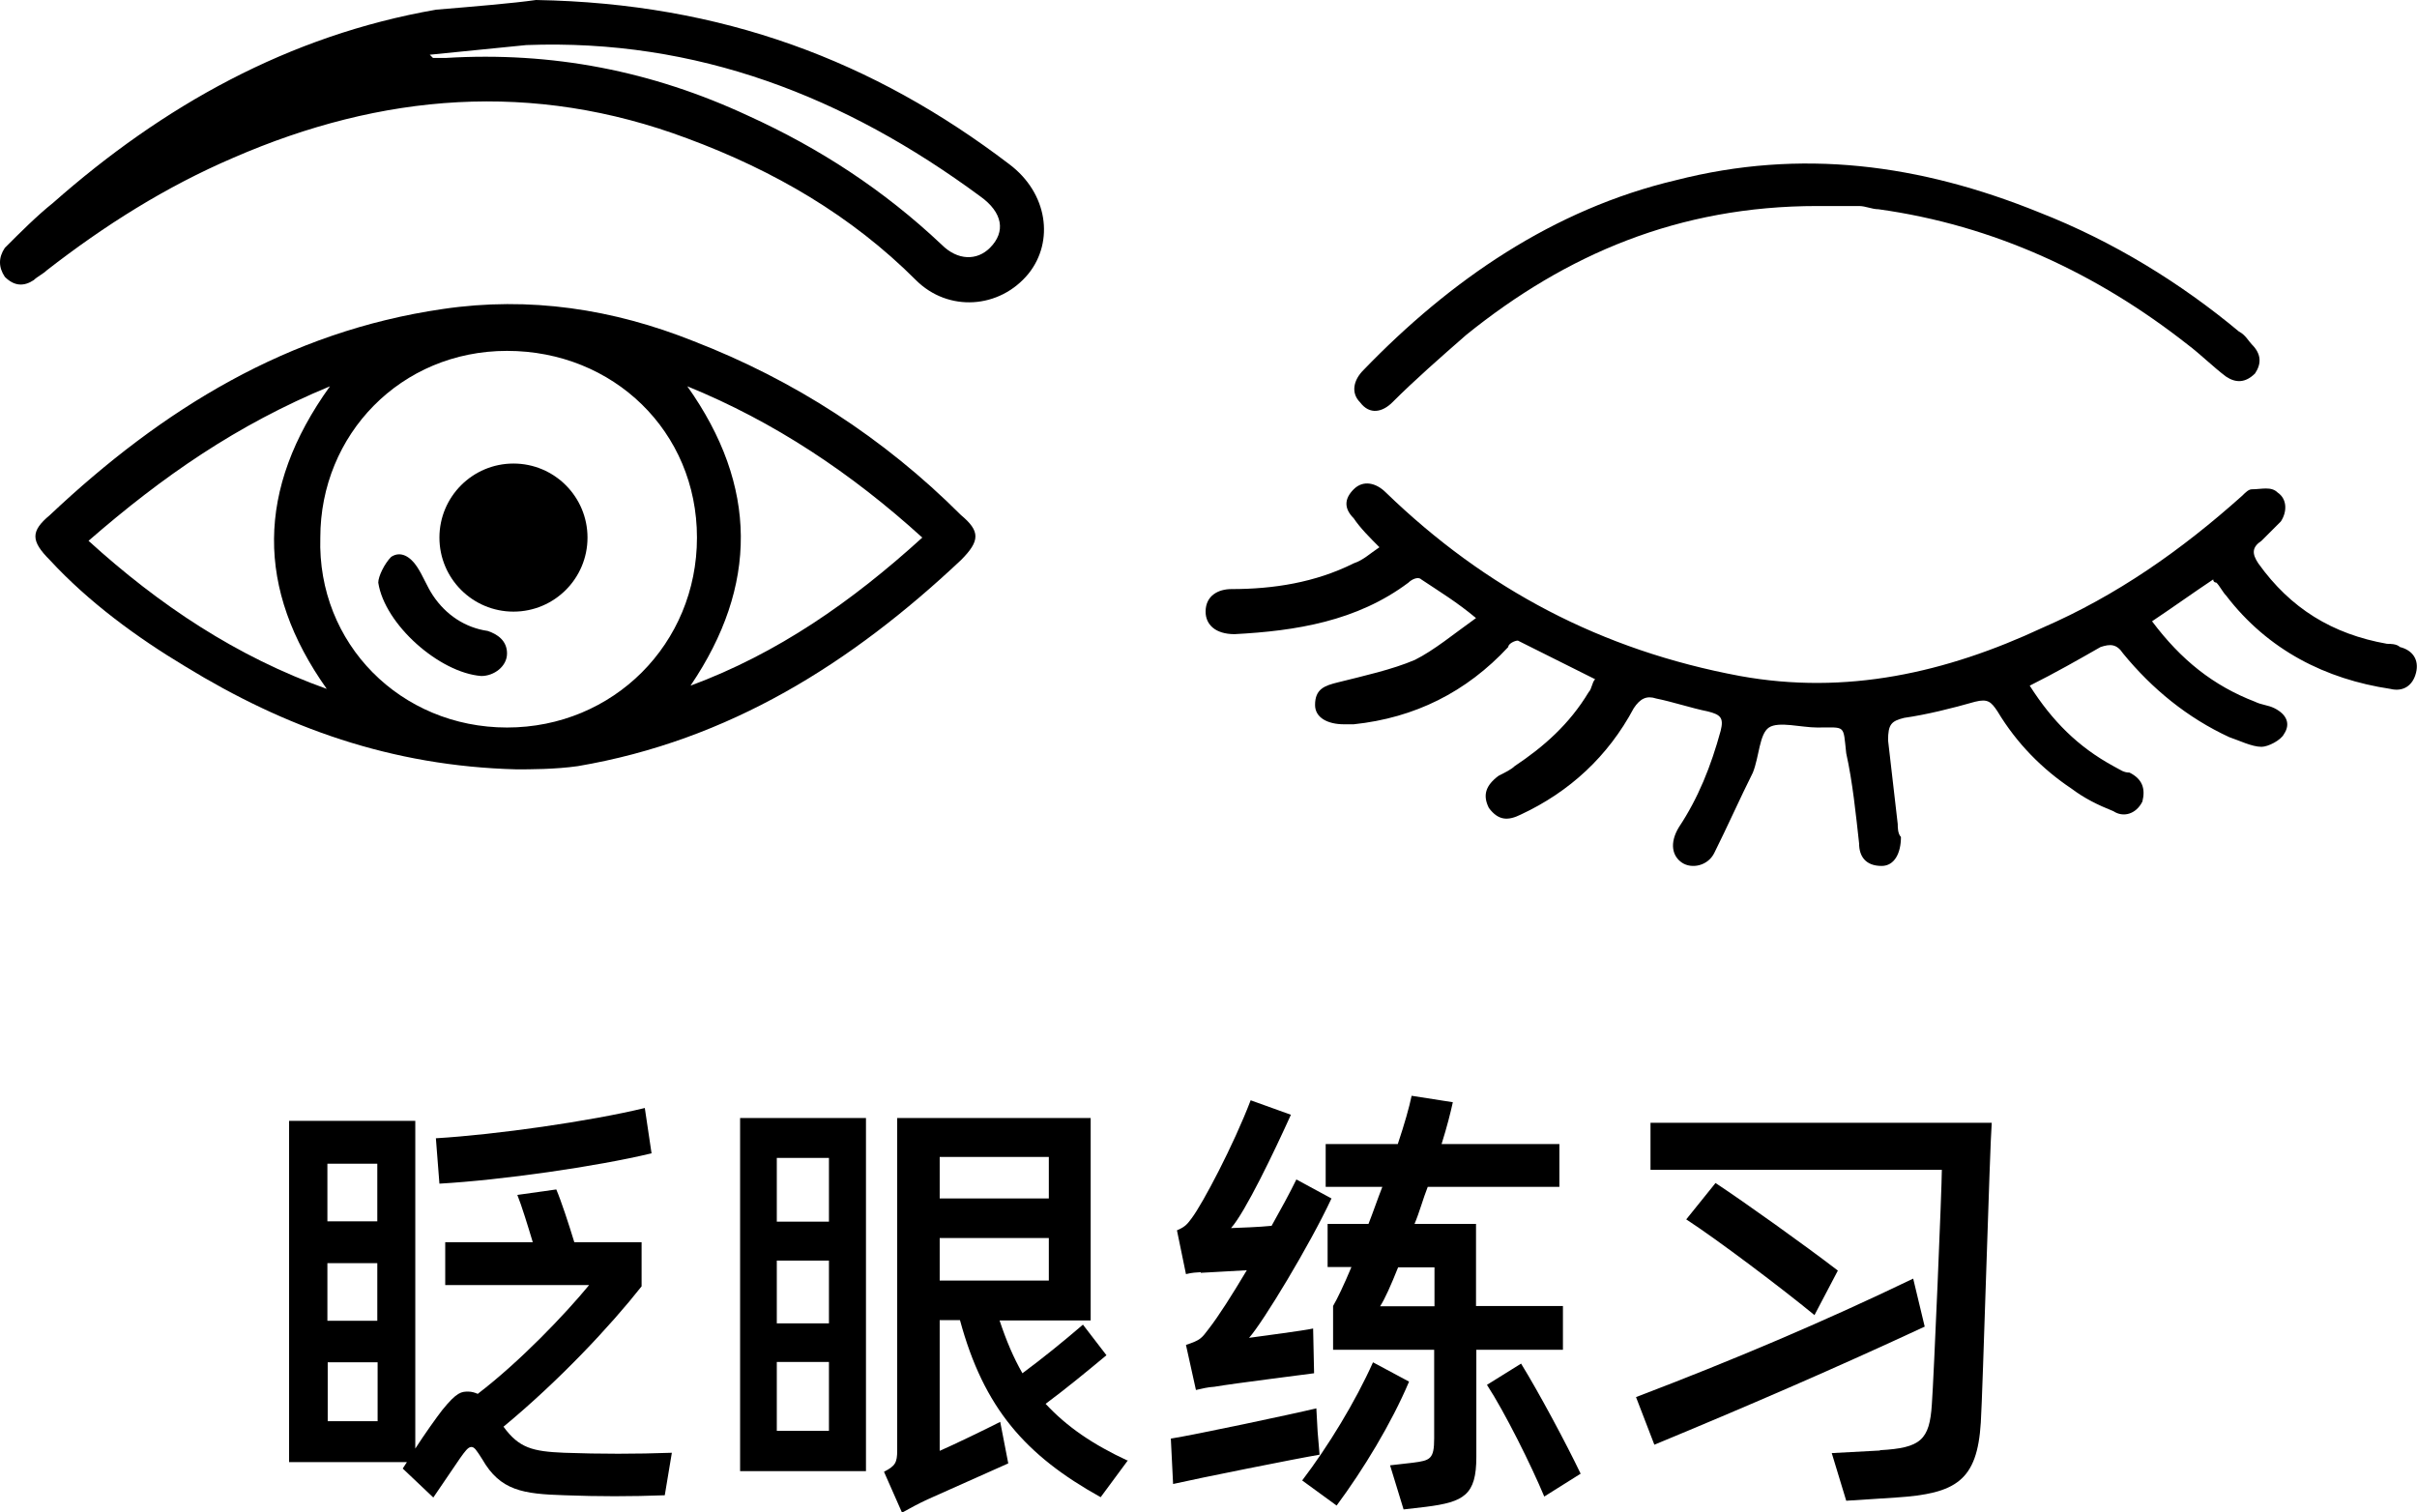 <?xml version="1.0" encoding="UTF-8"?>
<svg id="Layer_2" data-name="Layer 2" xmlns="http://www.w3.org/2000/svg" viewBox="0 0 75.08 46.98">
  <g id="Layer_5" data-name="Layer 5">
    <g>
      <g>
        <path d="M20.87,45.13l-.22,1.32c-1.04.04-2.07.04-3.11,0-1.29-.04-2-.14-2.56-1.12-.18-.28-.24-.38-.34-.38s-.2.14-.35.35l-.83,1.22-.95-.9.13-.2h-3.66v-10.6h3.92v10.18c.29-.45.66-.97.84-1.2.46-.57.6-.57.81-.57.1,0,.2.03.29.07,1.32-1.01,2.72-2.48,3.46-3.38h-4.47v-1.33h2.72c-.15-.5-.35-1.15-.48-1.47l1.21-.17c.15.35.39,1.08.56,1.64h2.09v1.37c-.97,1.23-2.56,2.93-4.29,4.36.48.66.9.77,1.89.81,1.11.04,2.23.04,3.33,0ZM10.17,36.15v1.79h1.55v-1.79h-1.55ZM10.17,39.24v1.79h1.55v-1.79h-1.55ZM11.73,44.15v-1.83h-1.55v1.83h1.55ZM20.23,35.83c-1.71.41-4.65.83-6.58.94l-.11-1.41c1.86-.11,4.8-.53,6.49-.94l.21,1.41Z"/>
        <path d="M22.99,34.73h3.91v10.97h-3.91v-10.97ZM24.13,35.97v1.98h1.62v-1.98h-1.62ZM25.75,41.11v-1.95h-1.62v1.95h1.62ZM25.75,44.45v-2.14h-1.62v2.14h1.62ZM35.04,45.36l-.85,1.15c-2.34-1.3-3.63-2.77-4.37-5.5h-.63v4.06c.46-.2,1.43-.67,1.88-.9l.25,1.29-2.51,1.12c-.28.13-.5.25-.79.41l-.56-1.27c.35-.18.41-.28.41-.67v-10.32h6.01v6.29h-2.83c.21.63.43,1.15.71,1.64.66-.49,1.25-.97,1.88-1.51l.73.95c-.6.5-1.27,1.05-1.89,1.51.66.71,1.46,1.26,2.56,1.77ZM29.19,35.94v1.29h3.39v-1.29h-3.39ZM29.19,39.78h3.39v-1.32h-3.39v1.32Z"/>
        <path d="M40.99,45.19c-.67.11-3.81.74-4.55.91l-.07-1.41c.71-.11,3.82-.77,4.52-.94l.04.73.06.71ZM37.3,39.52c-.15.01-.25.01-.46.06l-.28-1.36c.27-.11.34-.22.46-.38.34-.45,1.3-2.27,1.83-3.66l1.25.45c-.52,1.15-1.42,3.03-1.86,3.52.27-.01.87-.03,1.26-.07.28-.5.55-.99.77-1.44l1.09.59c-.67,1.44-2.13,3.85-2.56,4.33.49-.07,1.67-.22,1.99-.29l.03,1.39c-.27.04-2.46.31-3.1.42-.2.01-.39.06-.57.1l-.31-1.4c.45-.15.48-.2.7-.49.32-.41.73-1.06,1.19-1.83l-1.43.08ZM43.77,42.92c-.55,1.3-1.42,2.73-2.25,3.85l-1.07-.78c.8-1.05,1.65-2.44,2.2-3.67l1.12.6ZM45.86,41.94v3.32c0,1.18-.38,1.4-1.57,1.55l-.69.08-.42-1.37.7-.08c.55-.07.67-.11.67-.76v-2.75h-3.14v-1.36c.13-.22.34-.66.57-1.21h-.74v-1.34h1.27c.15-.38.28-.77.43-1.15h-1.76v-1.33h2.24c.21-.63.35-1.12.43-1.5l1.28.2c-.07.32-.18.76-.35,1.3h3.66v1.33h-4.09c-.15.38-.25.77-.41,1.15h1.91v2.55h2.7v1.36h-2.7ZM44.56,40.58v-1.21h-1.13c-.22.55-.41.98-.56,1.21h1.69ZM47.25,42.36c.56.91,1.4,2.48,1.85,3.42l-1.13.71c-.41-.98-1.22-2.61-1.78-3.47l1.06-.66Z"/>
        <path d="M59.79,41.21c-2.73,1.27-5.43,2.44-8.4,3.67l-.57-1.48c2.97-1.13,5.83-2.34,8.61-3.68l.36,1.5ZM58.4,45.05c1.26-.07,1.54-.31,1.61-1.43.06-.8.31-6.72.31-7.28h-9.05v-1.46h10.6c-.06.7-.28,8.4-.34,9.31-.11,1.81-.77,2.21-2.63,2.33l-1.55.1-.45-1.48,1.5-.08ZM56.36,40.85c-1.01-.83-3.01-2.34-3.98-2.97l.91-1.13c.95.63,2.77,1.93,3.8,2.72l-.73,1.39Z"/>
      </g>
      <g>
        <g id="E5tU7s">
          <g>
            <path d="M16.05,23.9c-3.9-.1-7.2-1.3-10.3-3.2-1.5-.9-3-2-4.2-3.3-.6-.6-.6-.9,0-1.4,3.5-3.3,7.4-5.7,12.2-6.4,2.7-.4,5.3,0,7.8,1,3.1,1.2,5.9,3,8.3,5.4.6.5.6.8,0,1.4-3.4,3.2-7.2,5.6-11.9,6.4-.7.1-1.5.1-1.9.1ZM15.75,22.6c3.3,0,5.9-2.6,5.9-5.9s-2.6-5.8-5.9-5.8-5.8,2.6-5.8,5.8c-.1,3.3,2.5,5.9,5.8,5.9ZM10.25,12c-2.9,1.2-5.2,2.8-7.5,4.8,2.2,2,4.6,3.6,7.4,4.6-2.2-3.1-2.2-6.2.1-9.4ZM28.65,16.7c-2.2-2-4.6-3.6-7.3-4.7,2.2,3.1,2.2,6.2.1,9.3,2.7-1,5-2.6,7.2-4.6Z"/>
            <path d="M63.05,21.3c.7,1.1,1.5,1.9,2.6,2.5.2.1.3.2.5.2.4.2.5.5.4.9-.2.4-.6.5-.9.3-.5-.2-.9-.4-1.3-.7-.9-.6-1.7-1.4-2.3-2.4-.2-.3-.3-.4-.7-.3-.7.2-1.5.4-2.2.5-.4.1-.5.2-.5.7.1.9.2,1.7.3,2.6,0,.1,0,.3.1.4,0,.5-.2.9-.6.9-.5,0-.7-.3-.7-.7-.1-.9-.2-1.9-.4-2.8-.1-.9,0-.8-.9-.8-.5,0-1.2-.2-1.5,0s-.3.9-.5,1.4c-.4.8-.8,1.7-1.2,2.5-.2.4-.7.5-1,.3s-.4-.6-.1-1.1c.6-.9,1-1.9,1.3-3,.1-.4,0-.5-.4-.6-.5-.1-1.1-.3-1.6-.4-.3-.1-.5,0-.7.3-.8,1.5-2,2.6-3.5,3.3-.4.2-.7.2-1-.2-.2-.4-.1-.7.3-1,.2-.1.4-.2.5-.3.9-.6,1.7-1.3,2.3-2.3.1-.1.1-.3.2-.4-.8-.4-1.6-.8-2.4-1.2-.1,0-.3.1-.3.2-1.3,1.4-2.9,2.2-4.8,2.4h-.3c-.5,0-.9-.2-.9-.6,0-.5.3-.6.7-.7.8-.2,1.7-.4,2.4-.7.6-.3,1.2-.8,1.9-1.3-.6-.5-1.1-.8-1.7-1.2-.1-.1-.3,0-.4.1-1.6,1.2-3.5,1.5-5.4,1.6-.6,0-.9-.3-.9-.7,0-.5.4-.7.8-.7,1.3,0,2.6-.2,3.8-.8.3-.1.5-.3.8-.5-.3-.3-.6-.6-.8-.9-.3-.3-.3-.6,0-.9.3-.3.7-.2,1,.1,3.1,3,6.7,4.9,11,5.7,3.3.6,6.4-.1,9.4-1.5,2.3-1,4.3-2.4,6.2-4.1.1-.1.2-.2.3-.2.3,0,.6-.1.8.1.3.2.3.6.1.9-.2.2-.4.4-.6.6-.3.2-.3.4-.1.7,1,1.4,2.3,2.2,4,2.5.1,0,.3,0,.4.1.4.1.6.4.5.8-.1.4-.4.6-.8.5-2-.3-3.8-1.2-5.1-2.9-.1-.1-.2-.3-.3-.4,0,0-.1,0-.1-.1-.6.4-1.3.9-1.9,1.3.9,1.2,1.9,2,3.2,2.5.2.1.4.1.6.2.4.2.5.5.3.8-.1.2-.5.4-.7.4-.3,0-.7-.2-1-.3-1.3-.6-2.4-1.5-3.3-2.6-.2-.3-.4-.3-.7-.2-.7.4-1.4.8-2.2,1.2Z"/>
            <path d="M16.65,0c5.8.1,10.5,1.9,14.7,5.1,1.2.9,1.4,2.4.6,3.4-.9,1.1-2.5,1.2-3.5.2-2-2-4.4-3.4-7.1-4.4-4.8-1.8-9.5-1.4-14.1.6-2.1.9-4,2.1-5.8,3.5-.1.1-.3.2-.4.3-.3.2-.6.2-.9-.1-.2-.3-.2-.6,0-.9.5-.5,1-1,1.5-1.4C5.05,3.3,8.95,1.1,13.55.3c1.2-.1,2.4-.2,3.1-.3ZM13.35,1.7h0l.1.1h.4c3.3-.2,6.4.4,9.4,1.8,2.2,1,4.2,2.3,6,4,.5.5,1.1.5,1.5.1.5-.5.4-1.1-.3-1.6-4.2-3.1-8.8-4.9-14.1-4.7-1,.1-2,.2-3,.3Z"/>
            <path d="M56.45,6.4c-4.3,0-7.8,1.5-10.9,4-.8.7-1.6,1.4-2.3,2.1-.3.3-.7.4-1,0-.3-.3-.2-.7.1-1,2.7-2.8,5.9-5,9.7-5.9,3.9-1,7.6-.5,11.3,1,2.3.9,4.4,2.2,6.2,3.7.2.1.3.3.4.4.3.3.3.6.1.9-.3.3-.6.3-.9.1-.4-.3-.8-.7-1.2-1-2.8-2.2-6-3.7-9.6-4.2-.2,0-.4-.1-.6-.1h-1.3Z"/>
            <path d="M15.75,20.3c0,.4-.4.7-.8.7-1.3-.1-3-1.6-3.2-2.9,0-.2.2-.6.4-.8.3-.2.6,0,.8.3.2.3.3.6.5.9.4.6,1,1,1.7,1.1.3.1.6.3.6.7Z"/>
          </g>
        </g>
        <circle cx="15.95" cy="16.7" r="2.3"/>
      </g>
    </g>
  </g>
</svg>